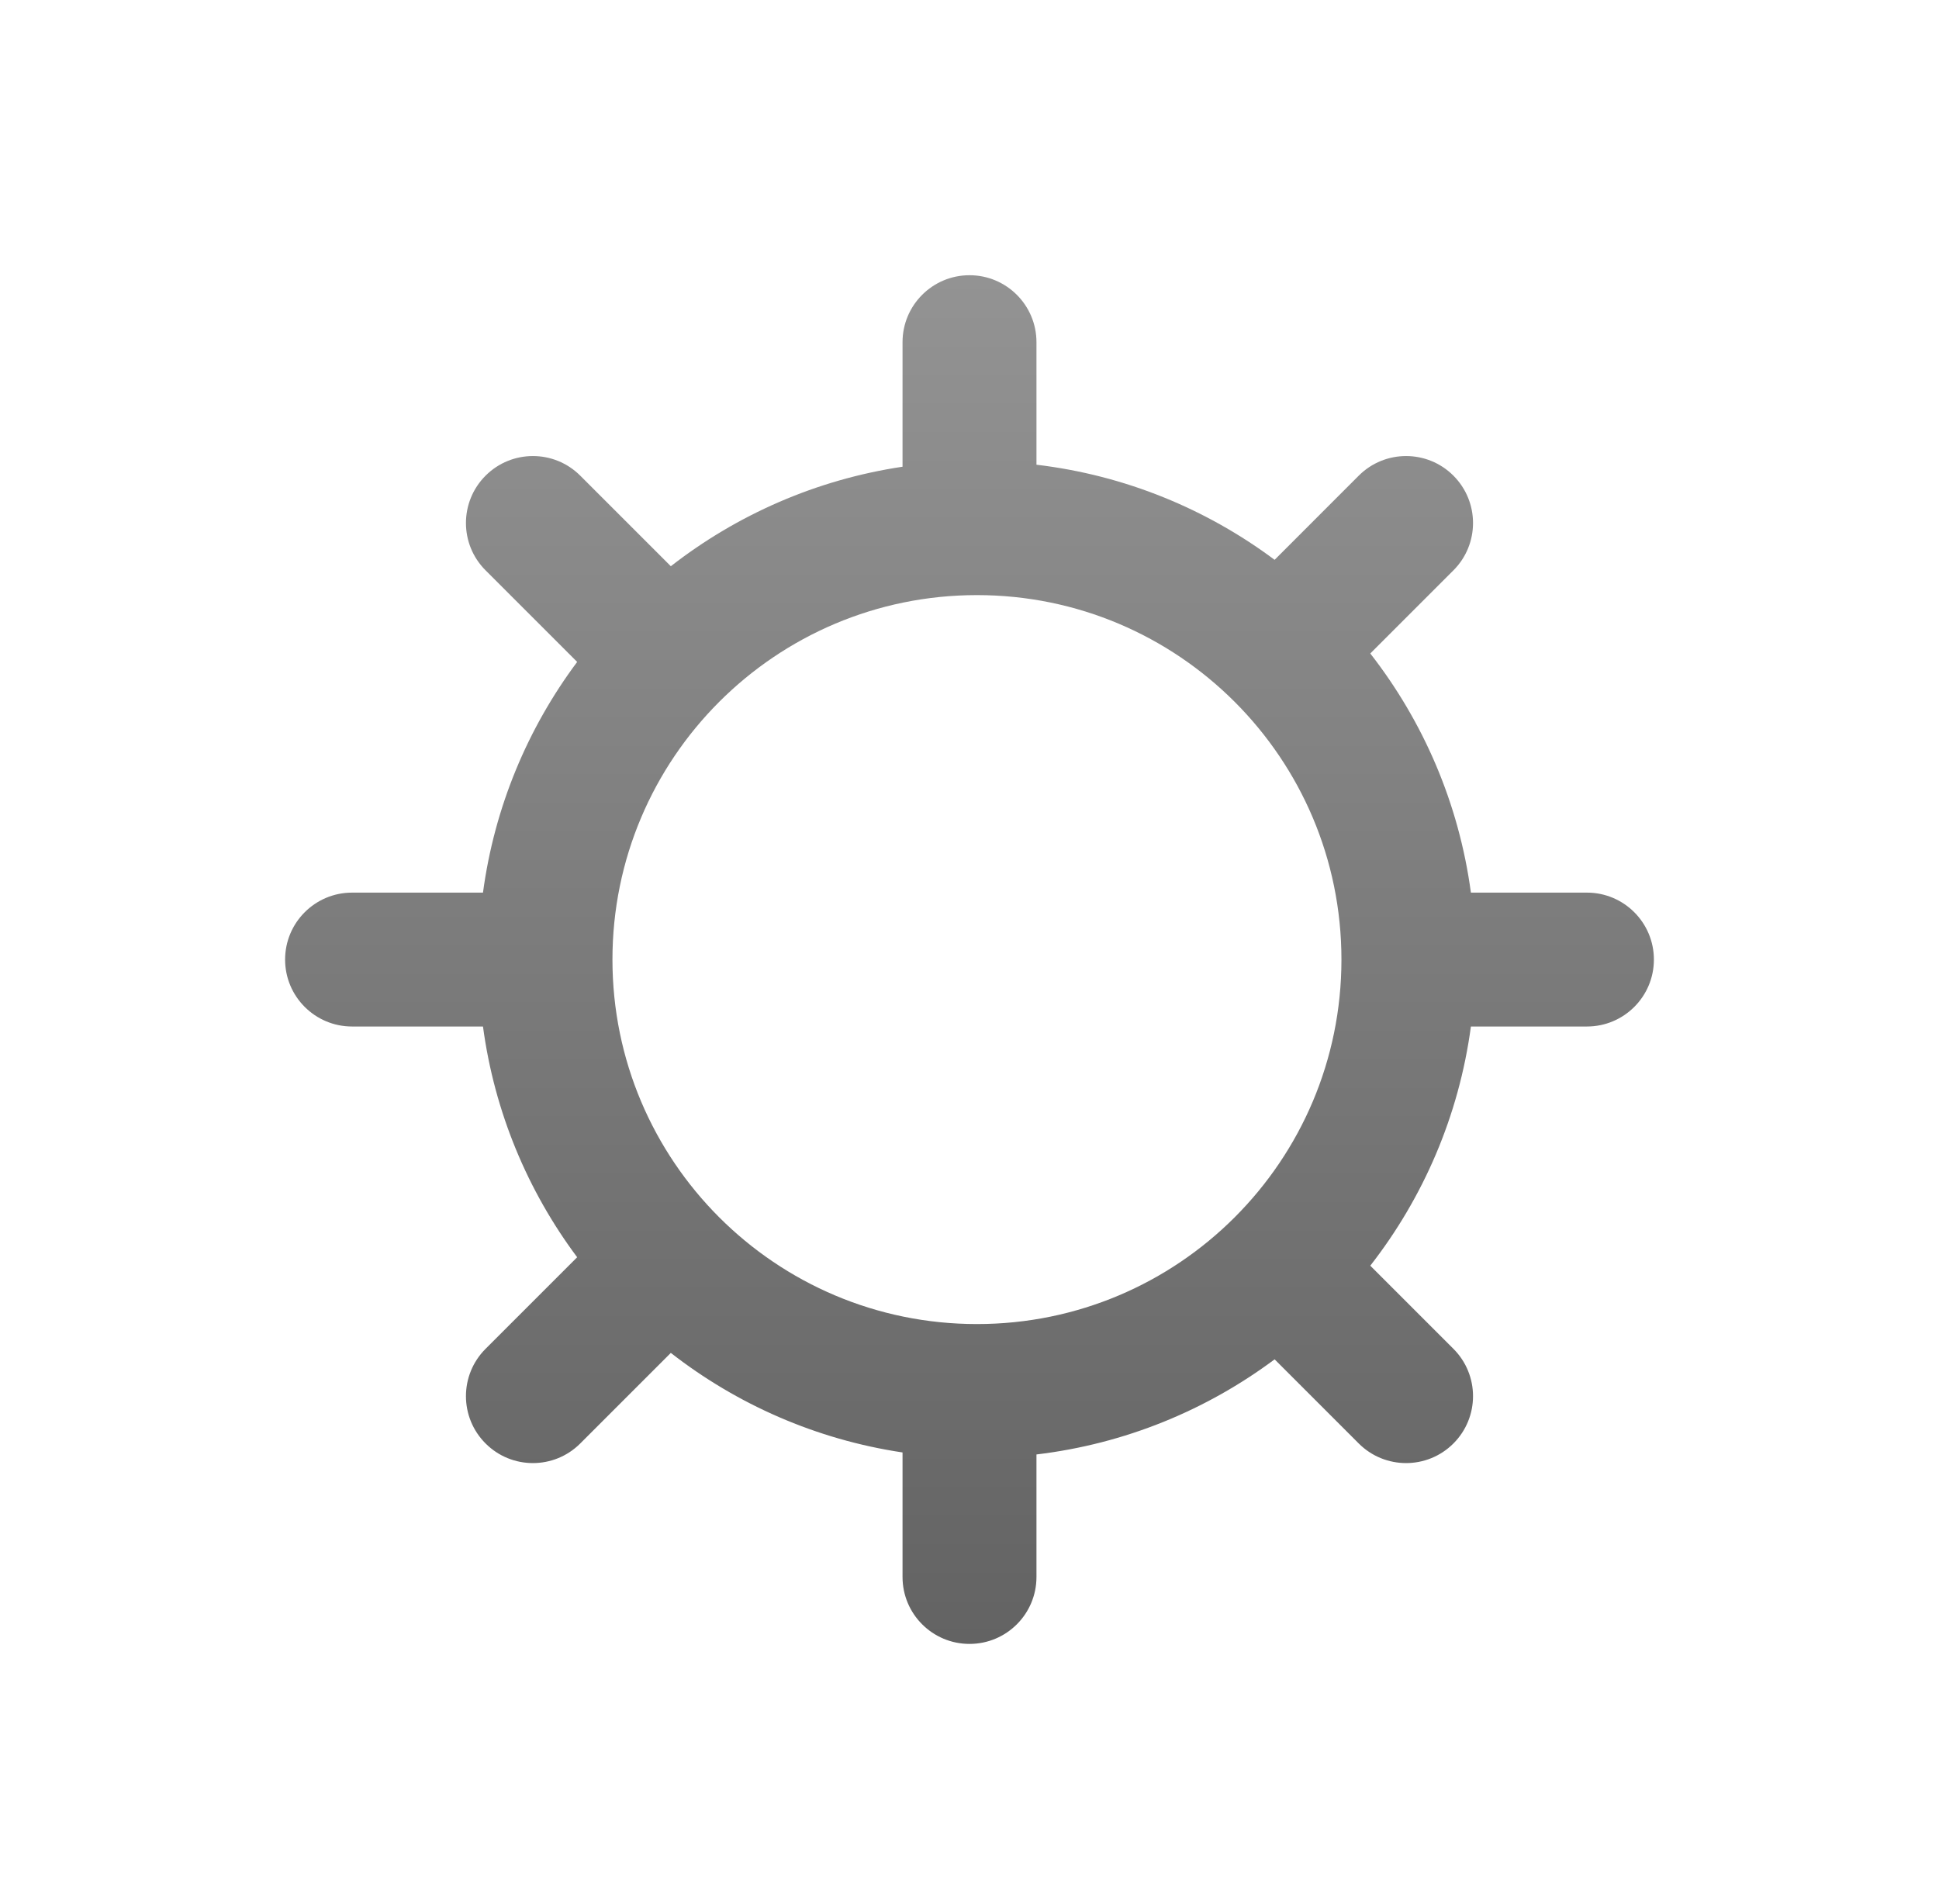 <svg width="56" height="55" viewBox="0 0 56 55" fill="none" xmlns="http://www.w3.org/2000/svg">
<path fill-rule="evenodd" clip-rule="evenodd" d="M28 7.949C29.068 7.949 29.934 8.815 29.934 9.883V13.422C32.493 13.726 34.846 14.702 36.812 16.169L39.242 13.738C39.997 12.983 41.221 12.983 41.976 13.738C42.731 14.494 42.731 15.718 41.976 16.473L39.575 18.874C41.103 20.834 42.134 23.199 42.481 25.781H45.832C46.9 25.781 47.766 26.647 47.766 27.715C47.766 28.783 46.9 29.648 45.832 29.648H42.481C42.134 32.231 41.103 34.596 39.575 36.556L41.976 38.957C42.731 39.712 42.731 40.936 41.976 41.691C41.221 42.446 39.997 42.446 39.242 41.691L36.812 39.261C34.846 40.727 32.493 41.703 29.934 42.008V45.547C29.934 46.615 29.068 47.48 28 47.48C26.932 47.48 26.066 46.615 26.066 45.547V41.95C23.568 41.576 21.279 40.56 19.374 39.075L16.758 41.691C16.003 42.446 14.779 42.446 14.024 41.691C13.268 40.936 13.268 39.712 14.024 38.957L16.669 36.312C15.243 34.401 14.281 32.124 13.949 29.648H10.168C9.1 29.648 8.234 28.783 8.234 27.715C8.234 26.647 9.1 25.781 10.168 25.781H13.949C14.281 23.305 15.243 21.029 16.669 19.118L14.024 16.473C13.268 15.718 13.268 14.494 14.024 13.738C14.779 12.983 16.003 12.983 16.758 13.738L19.374 16.354C21.279 14.87 23.568 13.854 26.066 13.48V9.883C26.066 8.815 26.932 7.949 28 7.949ZM38.742 27.715C38.742 21.901 34.029 17.188 28.215 17.188C22.401 17.188 17.688 21.901 17.688 27.715C17.688 33.529 22.401 38.242 28.215 38.242C34.029 38.242 38.742 33.529 38.742 27.715Z" fill="url(#paint0_linear)"/>
<defs>
<linearGradient id="paint0_linear" x1="28" y1="7.949" x2="28" y2="47.48" gradientUnits="userSpaceOnUse">
<stop stop-color="#939393"/>
<stop offset="1" stop-color="#636363"/>
</linearGradient>
</defs>
</svg>
